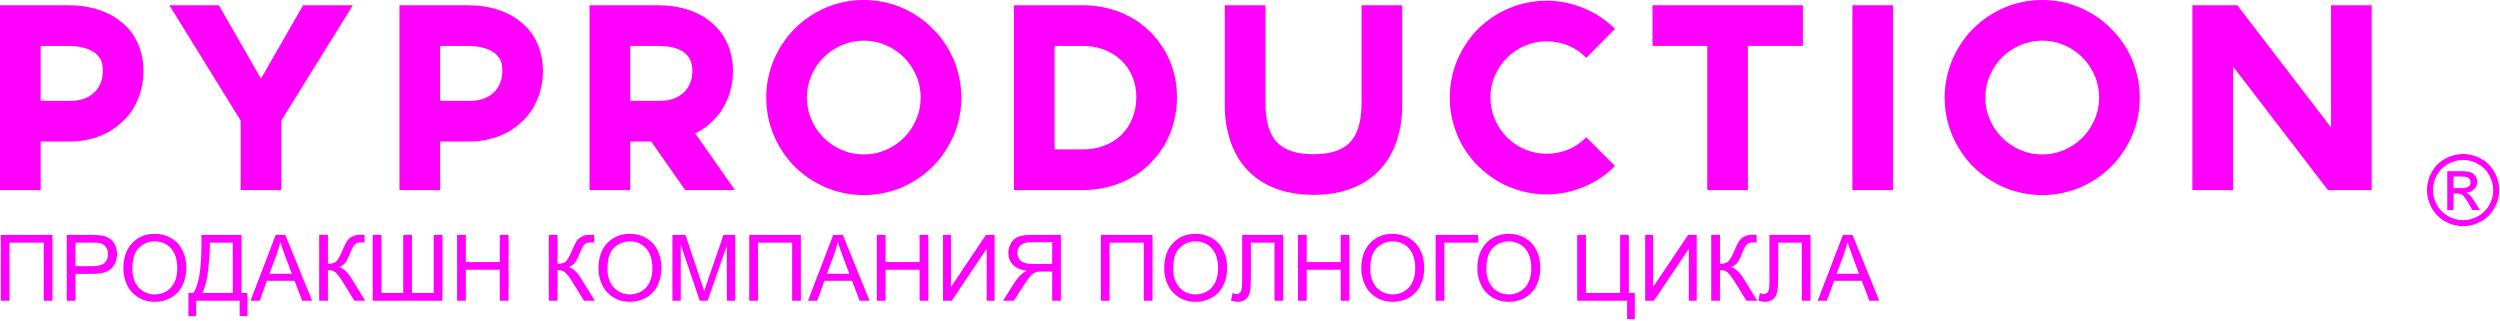 <svg viewBox="0 0 1411 181" fill="none" xmlns="http://www.w3.org/2000/svg">
<path d="M22.94 107.275H0V2.968H38.457C44.214 2.968 49.544 3.688 54.447 5.127C59.351 6.566 63.69 8.725 67.469 11.603C71.878 14.931 75.206 18.982 77.454 23.749C79.793 28.697 80.963 34.093 80.963 39.941C80.963 45.608 79.973 50.826 77.995 55.593C76.015 60.63 73.182 64.859 69.493 68.278C65.715 72.057 61.217 74.935 55.999 76.913C50.782 78.894 45.16 79.883 39.134 79.883H38.188H22.94V107.275L22.94 107.275L22.94 107.275ZM22.94 56.943H38.457H38.592C44.979 57.124 49.927 55.458 53.436 51.95C56.495 48.982 58.023 44.978 58.023 39.941C58.023 36.882 57.53 34.61 56.541 33.128C55.549 31.643 54.56 30.541 53.571 29.821C51.862 28.562 49.703 27.595 47.095 26.919C44.486 26.245 41.605 25.908 38.457 25.908H22.94V56.943H22.939H22.94Z" fill="#FF00FE"/>
<path d="M171.079 2.968H184.438H199.147L158.764 68.009V107.275H135.825V68.009L95.579 2.968H123.51L147.295 44.393L171.079 2.968Z" fill="#FF00FE"/>
<path d="M248.4 107.276H225.461V2.969H263.918C269.676 2.969 275.006 3.688 279.908 5.128C284.811 6.567 289.152 8.726 292.93 11.605C297.338 14.933 300.666 18.981 302.915 23.749C305.254 28.697 306.423 34.094 306.423 39.942C306.423 45.609 305.434 50.827 303.455 55.594C301.476 60.632 298.642 64.86 294.954 68.279C291.176 72.057 286.678 74.936 281.46 76.915C276.242 78.894 270.62 79.883 264.593 79.883H263.648H248.4V107.276H248.401H248.4ZM248.4 56.944H263.918H264.053C270.44 57.124 275.388 55.459 278.896 51.951C281.955 48.983 283.484 44.979 283.484 39.942C283.484 36.883 282.989 34.612 282 33.127C281.01 31.643 280.021 30.541 279.031 29.822C277.322 28.562 275.163 27.595 272.554 26.921C269.946 26.246 267.067 25.908 263.918 25.908H248.4V56.944V56.944V56.944Z" fill="#FF00FE"/>
<path d="M414.779 107.276H404.794H386.712L367.551 79.883H355.677V107.276H332.737V2.969H371.195C377.132 2.969 382.552 3.711 387.455 5.195C392.358 6.679 396.698 8.861 400.476 11.739C402.545 13.449 404.412 15.316 406.076 17.34C407.74 19.363 409.112 21.545 410.192 23.884C412.531 28.832 413.7 34.184 413.7 39.942C413.7 45.429 412.711 50.647 410.732 55.594C408.842 60.362 406.009 64.591 402.23 68.279C399.262 71.247 395.978 73.586 392.38 75.296L414.78 107.276H414.779V107.276ZM355.677 56.944H371.195H371.33C377.717 57.124 382.664 55.459 386.173 51.951C389.231 48.893 390.761 44.889 390.761 39.942C390.761 30.586 384.239 25.908 371.195 25.908H355.677V56.944H355.677Z" fill="#FF00FE"/>
<path d="M487.512 110.109C480.046 110.109 472.894 108.67 466.057 105.791C459.401 102.913 453.553 98.999 448.515 94.052C443.568 89.014 439.655 83.167 436.776 76.51C433.897 69.673 432.458 62.521 432.458 55.055C432.458 47.768 433.897 40.617 436.776 33.6C438.215 30.361 439.902 27.28 441.836 24.357C443.77 21.433 445.997 18.712 448.515 16.193C451.124 13.584 453.89 11.312 456.814 9.379C459.738 7.444 462.819 5.758 466.057 4.318C472.894 1.44 480.046 0 487.512 0C494.799 0 501.951 1.44 508.967 4.318C512.206 5.758 515.287 7.444 518.211 9.379C521.134 11.313 523.856 13.584 526.374 16.193C528.983 18.712 531.255 21.433 533.189 24.357C535.123 27.28 536.809 30.361 538.249 33.6C541.127 40.617 542.567 47.768 542.567 55.055C542.567 62.521 541.127 69.673 538.249 76.51C536.809 79.748 535.123 82.829 533.189 85.753C531.255 88.677 528.983 91.443 526.374 94.052C523.855 96.57 521.134 98.797 518.211 100.731C515.287 102.665 512.206 104.352 508.967 105.791C501.951 108.67 494.799 110.109 487.512 110.109L487.512 110.109ZM487.512 22.939C483.105 22.939 478.944 23.794 475.031 25.503C471.118 27.212 467.722 29.506 464.843 32.385C461.964 35.264 459.67 38.66 457.961 42.573C456.252 46.486 455.397 50.647 455.397 55.055C455.397 59.463 456.252 63.623 457.961 67.537C459.67 71.45 461.964 74.846 464.843 77.724C467.722 80.603 471.118 82.897 475.031 84.606C478.944 86.316 483.105 87.17 487.512 87.17C491.921 87.17 496.081 86.316 499.994 84.606C503.907 82.897 507.303 80.603 510.182 77.724C513.061 74.846 515.355 71.45 517.064 67.537C518.773 63.623 519.628 59.463 519.628 55.055C519.628 50.647 518.773 46.486 517.064 42.573C515.355 38.66 513.061 35.264 510.182 32.385C507.303 29.506 503.907 27.213 499.994 25.503C496.081 23.794 491.92 22.939 487.512 22.939V22.939Z" fill="#FF00FE"/>
<path d="M611.116 107.276H572.254V2.969H611.116C618.493 2.969 625.442 4.251 631.964 6.814C638.486 9.378 644.221 13.089 649.169 17.947C654.026 22.805 657.76 28.382 660.369 34.679C662.977 40.976 664.282 47.678 664.282 54.785C664.282 61.892 663.045 68.593 660.571 74.891C658.097 81.188 654.476 86.765 649.708 91.623C647.369 94.141 644.761 96.346 641.882 98.235C639.003 100.124 635.945 101.743 632.706 103.092C625.869 105.881 618.673 107.276 611.116 107.276L611.116 107.276V107.276ZM595.193 84.336H611.116C615.524 84.336 619.595 83.617 623.328 82.177C627.061 80.738 630.255 78.714 632.909 76.105C635.562 73.496 637.631 70.37 639.116 66.727C640.6 63.083 641.342 59.103 641.342 54.785C641.342 50.647 640.6 46.801 639.116 43.248C637.631 39.694 635.54 36.636 632.841 34.072C630.142 31.508 626.949 29.506 623.261 28.067C619.572 26.628 615.524 25.908 611.116 25.908H595.194V84.336L595.193 84.336V84.336Z" fill="#FF00FE"/>
<path d="M741.333 109.974C730.358 109.974 721.003 107.725 713.266 103.227C706.339 99.179 701.077 93.692 697.478 86.765C695.949 83.886 694.757 80.985 693.903 78.061C693.048 75.138 692.418 72.394 692.014 69.83C691.609 67.266 691.384 64.95 691.339 62.881C691.294 60.812 691.271 59.193 691.271 58.023V2.969H714.211V58.023C714.211 68.278 716.347 75.678 720.62 80.221C724.893 84.763 731.798 87.035 741.333 87.035C750.869 87.035 757.773 84.763 762.046 80.221C766.319 75.678 768.456 68.278 768.456 58.023V2.969H791.395V58.023C791.395 59.193 791.373 60.812 791.328 62.881C791.283 64.95 791.058 67.267 790.653 69.83C790.248 72.394 789.619 75.138 788.764 78.061C787.91 80.985 786.718 83.886 785.188 86.765C781.59 93.692 776.327 99.179 769.401 103.227C761.664 107.725 752.308 109.974 741.334 109.974H741.333V109.974Z" fill="#FF00FE"/>
<path d="M872.897 109.704C865.521 109.704 858.414 108.265 851.577 105.386C848.339 104.037 845.28 102.373 842.401 100.394C839.523 98.415 836.779 96.166 834.17 93.647C829.133 88.609 825.264 82.852 822.566 76.375C819.687 69.538 818.248 62.431 818.248 55.055C818.248 47.678 819.687 40.572 822.566 33.735C825.264 27.348 829.133 21.545 834.17 16.328C839.388 11.29 845.19 7.422 851.577 4.723C858.414 1.844 865.521 0.405 872.897 0.405C880.184 0.405 887.246 1.844 894.083 4.723C900.649 7.422 906.452 11.29 911.49 16.328L895.297 32.655C892.328 29.596 888.932 27.28 885.109 25.706C881.286 24.131 877.215 23.344 872.897 23.344C868.489 23.344 864.374 24.177 860.551 25.841C856.727 27.505 853.376 29.776 850.498 32.655C847.619 35.534 845.347 38.885 843.683 42.708C842.019 46.531 841.187 50.647 841.187 55.055C841.187 59.373 842.019 63.466 843.683 67.334C845.347 71.202 847.619 74.576 850.498 77.454C853.376 80.333 856.727 82.604 860.551 84.269C864.374 85.933 868.489 86.765 872.897 86.765C877.215 86.765 881.286 85.978 885.109 84.403C888.933 82.829 892.328 80.513 895.297 77.454L911.49 93.647C906.452 98.774 900.649 102.687 894.083 105.386C887.246 108.265 880.184 109.704 872.897 109.704V109.704Z" fill="#FF00FE"/>
<path d="M1017.55 2.969V25.908H986.517V107.276H963.578V25.908H932.677V2.969H1017.55Z" fill="#FF00FE"/>
<path d="M1068.43 107.276H1045.49V2.969H1068.43V107.276Z" fill="#FF00FE"/>
<path d="M1152.63 110.109C1145.16 110.109 1138.01 108.67 1131.17 105.791C1124.52 102.913 1118.67 98.999 1113.63 94.052C1108.68 89.014 1104.77 83.167 1101.89 76.51C1099.01 69.673 1097.57 62.521 1097.57 55.055C1097.57 47.768 1099.01 40.617 1101.89 33.6C1103.33 30.361 1105.02 27.28 1106.95 24.357C1108.89 21.433 1111.11 18.712 1113.63 16.193C1116.24 13.584 1119.01 11.312 1121.93 9.379C1124.85 7.444 1127.93 5.758 1131.17 4.318C1138.01 1.44 1145.16 0 1152.63 0C1159.92 0 1167.07 1.44 1174.08 4.318C1177.32 5.758 1180.4 7.444 1183.33 9.379C1186.25 11.313 1188.97 13.584 1191.49 16.193C1194.1 18.712 1196.37 21.433 1198.3 24.357C1200.24 27.28 1201.93 30.361 1203.36 33.6C1206.24 40.617 1207.68 47.768 1207.68 55.055C1207.68 62.521 1206.24 69.673 1203.36 76.51C1201.93 79.748 1200.24 82.829 1198.3 85.753C1196.37 88.677 1194.1 91.443 1191.49 94.052C1188.97 96.57 1186.25 98.797 1183.33 100.731C1180.4 102.665 1177.32 104.352 1174.08 105.791C1167.07 108.67 1159.91 110.109 1152.63 110.109L1152.63 110.109ZM1152.63 22.939C1148.22 22.939 1144.06 23.794 1140.15 25.503C1136.23 27.212 1132.84 29.506 1129.96 32.385C1127.08 35.264 1124.79 38.66 1123.08 42.573C1121.37 46.486 1120.51 50.647 1120.51 55.055C1120.51 59.463 1121.37 63.623 1123.08 67.537C1124.79 71.45 1127.08 74.846 1129.96 77.724C1132.84 80.603 1136.23 82.897 1140.15 84.606C1144.06 86.316 1148.22 87.17 1152.63 87.17C1157.04 87.17 1161.2 86.316 1165.11 84.606C1169.02 82.897 1172.42 80.603 1175.3 77.724C1178.18 74.846 1180.47 71.45 1182.18 67.537C1183.89 63.623 1184.74 59.463 1184.74 55.055C1184.74 50.647 1183.89 46.486 1182.18 42.573C1180.47 38.66 1178.18 35.264 1175.3 32.385C1172.42 29.506 1169.02 27.213 1165.11 25.503C1161.2 23.794 1157.04 22.939 1152.63 22.939V22.939Z" fill="#FF00FE"/>
<path d="M1327.37 2.969H1338.57V107.276H1317.25H1313.88L1260.31 37.513V107.276H1252.89H1237.37V2.969H1262.74L1315.63 71.922V2.969H1327.37Z" fill="#FF00FE"/>
<path d="M1390.18 86.899C1393.6 86.899 1396.94 87.775 1400.2 89.535C1403.45 91.285 1406 93.802 1407.81 97.064C1409.63 100.335 1410.54 103.745 1410.54 107.283C1410.54 110.795 1409.65 114.176 1407.85 117.411C1406.06 120.655 1403.56 123.171 1400.32 124.959C1397.09 126.755 1393.7 127.649 1390.18 127.649C1386.66 127.649 1383.27 126.755 1380.04 124.959C1376.8 123.171 1374.29 120.655 1372.49 117.411C1370.7 114.176 1369.79 110.795 1369.79 107.283C1369.79 103.745 1370.7 100.335 1372.53 97.064C1374.36 93.802 1376.91 91.286 1380.16 89.535C1383.42 87.775 1386.76 86.899 1390.18 86.899H1390.18H1390.18ZM1390.18 90.272C1387.32 90.272 1384.53 91.009 1381.82 92.475C1379.11 93.94 1376.99 96.041 1375.46 98.769C1373.93 101.496 1373.16 104.335 1373.16 107.283C1373.16 110.223 1373.92 113.034 1375.42 115.724C1376.92 118.416 1379.03 120.516 1381.73 122.018C1384.43 123.52 1387.24 124.276 1390.18 124.276C1393.11 124.276 1395.93 123.52 1398.63 122.018C1401.33 120.516 1403.44 118.416 1404.93 115.724C1406.42 113.034 1407.17 110.223 1407.17 107.283C1407.17 104.335 1406.4 101.496 1404.88 98.769C1403.36 96.041 1401.24 93.939 1398.52 92.475C1395.81 91.01 1393.02 90.272 1390.18 90.272V90.272ZM1381.24 118.526V96.631H1388.77C1391.35 96.631 1393.22 96.833 1394.37 97.239C1395.53 97.644 1396.44 98.344 1397.13 99.359C1397.81 100.363 1398.16 101.432 1398.16 102.565C1398.16 104.16 1397.58 105.561 1396.43 106.74C1395.29 107.929 1393.77 108.592 1391.87 108.74C1392.64 109.062 1393.27 109.449 1393.73 109.901C1394.62 110.758 1395.7 112.205 1396.98 114.241L1399.65 118.526H1395.35L1393.4 115.08C1391.87 112.362 1390.63 110.657 1389.69 109.975C1389.04 109.477 1388.1 109.228 1386.86 109.237H1384.78V118.527H1381.24L1381.24 118.526L1381.24 118.526ZM1384.78 106.196H1389.07C1391.12 106.196 1392.53 105.892 1393.27 105.284C1394.02 104.676 1394.4 103.865 1394.4 102.869C1394.4 102.224 1394.21 101.644 1393.85 101.137C1393.49 100.621 1393 100.243 1392.36 99.994C1391.71 99.745 1390.53 99.617 1388.8 99.617H1384.78V106.196H1384.78Z" fill="#FF00FE"/>
<path d="M0.449 132.599H29.595V169.732H24.669V136.955H5.376V169.732H0.449V132.599V132.599ZM37.677 169.732V132.599H51.697C54.161 132.599 56.045 132.72 57.35 132.953C59.174 133.256 60.704 133.835 61.94 134.682C63.176 135.538 64.17 136.731 64.922 138.261C65.674 139.791 66.046 141.476 66.046 143.317C66.046 146.463 65.043 149.134 63.029 151.313C61.024 153.5 57.385 154.589 52.129 154.589H42.604V169.732H37.677H37.677ZM42.604 150.232H52.199C55.379 150.232 57.627 149.644 58.967 148.46C60.298 147.276 60.963 145.616 60.963 143.464C60.963 141.917 60.574 140.586 59.788 139.479C59.001 138.373 57.964 137.638 56.685 137.284C55.855 137.068 54.325 136.955 52.104 136.955H42.604V150.232L42.604 150.232ZM69.624 151.658C69.624 145.504 71.284 140.681 74.594 137.198C77.905 133.714 82.175 131.977 87.413 131.977C90.844 131.977 93.93 132.798 96.688 134.432C99.436 136.065 101.537 138.347 102.98 141.277C104.424 144.199 105.15 147.518 105.15 151.226C105.15 154.986 104.389 158.357 102.868 161.322C101.346 164.296 99.194 166.543 96.411 168.064C93.619 169.594 90.611 170.355 87.387 170.355C83.886 170.355 80.766 169.508 78.009 167.822C75.26 166.137 73.168 163.837 71.751 160.916C70.333 158.003 69.624 154.917 69.624 151.658H69.624ZM74.707 151.745C74.707 156.214 75.908 159.732 78.311 162.299C80.714 164.866 83.731 166.154 87.361 166.154C91.06 166.154 94.094 164.857 96.489 162.264C98.874 159.671 100.067 155.989 100.067 151.218C100.067 148.201 99.557 145.565 98.537 143.317C97.517 141.07 96.022 139.324 94.06 138.088C92.089 136.852 89.885 136.23 87.439 136.23C83.964 136.23 80.973 137.422 78.466 139.808C75.96 142.194 74.707 146.17 74.707 151.745H74.707ZM113.698 132.599H136.31V165.376H139.629V178.393H135.273V169.732H110.69V178.393H106.334V165.376H109.186C112.194 160.864 113.698 151.745 113.698 138.027V132.599ZM131.383 136.956H118.418V138.857C118.418 142.021 118.133 146.351 117.562 151.84C117 157.329 115.877 161.841 114.217 165.376H131.383V136.956H131.383ZM141.375 169.732L155.62 132.599H161.023L176.14 169.732H170.548L166.252 158.478H150.615L146.588 169.732H141.375H141.375ZM152.059 154.485H164.713L160.841 144.19C159.674 141.061 158.792 138.477 158.179 136.437C157.669 138.857 156.986 141.234 156.13 143.585L152.059 154.485H152.059ZM180.142 132.599H185.069V148.884C187.308 148.884 188.89 148.443 189.798 147.57C190.714 146.697 191.872 144.605 193.289 141.286C194.318 138.84 195.165 137.12 195.839 136.117C196.505 135.106 197.456 134.259 198.692 133.576C199.919 132.893 201.285 132.547 202.772 132.547C204.665 132.547 205.659 132.565 205.762 132.599V136.852C205.589 136.852 205.261 136.843 204.777 136.826C204.233 136.809 203.904 136.8 203.783 136.8C202.219 136.8 201.052 137.18 200.291 137.941C199.513 138.702 198.631 140.327 197.629 142.807C196.384 145.954 195.33 147.942 194.465 148.763C193.609 149.575 192.572 150.232 191.379 150.725C193.774 151.382 196.142 153.603 198.476 157.372L206.126 169.733H200.023L193.791 159.671C192.088 156.879 190.662 154.961 189.521 153.923C188.372 152.878 186.893 152.359 185.07 152.359V169.733H180.143V132.599L180.142 132.599ZM210.352 132.599H215.279V165.376H227.57V132.599H232.497V165.376H244.789V132.599H249.716V169.732H210.352V132.599H210.352ZM257.987 169.732V132.599H262.914V147.899H282.103V132.599H287.03V169.732H282.103V152.255H262.914V169.732H257.987ZM309.746 132.599H314.673V148.884C316.912 148.884 318.493 148.443 319.401 147.57C320.317 146.697 321.475 144.605 322.893 141.286C323.921 138.84 324.769 137.12 325.443 136.117C326.108 135.106 327.059 134.259 328.295 133.576C329.523 132.893 330.888 132.547 332.375 132.547C334.268 132.547 335.262 132.565 335.366 132.599V136.852C335.193 136.852 334.865 136.843 334.38 136.826C333.836 136.809 333.508 136.8 333.387 136.8C331.822 136.8 330.655 137.18 329.894 137.941C329.117 138.702 328.235 140.327 327.232 142.807C325.988 145.954 324.933 147.942 324.069 148.763C323.213 149.575 322.176 150.232 320.983 150.725C323.377 151.382 325.746 153.603 328.079 157.372L335.729 169.733H329.627L323.395 159.671C321.692 156.879 320.266 154.961 319.125 153.923C317.975 152.878 316.497 152.359 314.673 152.359V169.733H309.746V132.599L309.746 132.599ZM337.769 151.658C337.769 145.504 339.428 140.681 342.739 137.198C346.049 133.714 350.32 131.977 355.558 131.977C358.989 131.977 362.075 132.798 364.832 134.432C367.581 136.065 369.681 138.347 371.125 141.277C372.568 144.199 373.294 147.518 373.294 151.226C373.294 154.986 372.534 158.357 371.012 161.322C369.491 164.296 367.339 166.543 364.556 168.064C361.764 169.594 358.756 170.355 355.532 170.355C352.031 170.355 348.911 169.508 346.153 167.822C343.405 166.137 341.313 163.837 339.895 160.916C338.478 158.003 337.769 154.917 337.769 151.658H337.769ZM342.851 151.745C342.851 156.214 344.053 159.732 346.456 162.299C348.859 164.866 351.875 166.154 355.506 166.154C359.205 166.154 362.239 164.857 364.633 162.264C367.019 159.671 368.212 155.989 368.212 151.218C368.212 148.201 367.702 145.565 366.682 143.317C365.662 141.07 364.166 139.324 362.204 138.088C360.234 136.852 358.029 136.23 355.583 136.23C352.108 136.23 349.118 137.422 346.611 139.808C344.104 142.194 342.851 146.17 342.851 151.745H342.851ZM379.509 169.732V132.599H386.874L395.656 158.885C396.468 161.331 397.056 163.163 397.428 164.382C397.851 163.034 398.517 161.046 399.416 158.427L408.353 132.599H414.931V169.732H410.212V138.667L399.372 169.732H394.947L384.229 138.097V169.732H379.509V169.732ZM422.866 132.599H452.012V169.732H447.086V136.956H427.793V169.732H422.866V132.599V132.599ZM456.023 169.732L470.268 132.599H475.67L490.788 169.732H485.195L480.9 158.478H465.263L461.235 169.732H456.023H456.023ZM466.707 154.485H479.361L475.489 144.19C474.322 141.061 473.44 138.477 472.826 136.437C472.316 138.857 471.634 141.234 470.778 143.585L466.707 154.485H466.707ZM494.894 169.732V132.599H499.821V147.899H519.01V132.599H523.937V169.732H519.01V152.255H499.821V169.732H494.894ZM532.243 132.599H536.703V162.005L556.471 132.599H561.338V169.732H556.878V140.404L537.161 169.732H532.243V132.599H532.243ZM598.774 169.732V132.599H582.316C579.005 132.599 576.499 132.936 574.779 133.602C573.059 134.267 571.684 135.443 570.656 137.128C569.627 138.814 569.108 140.681 569.108 142.721C569.108 145.357 569.964 147.579 571.667 149.385C573.37 151.192 575.997 152.333 579.559 152.825C578.253 153.448 577.268 154.07 576.594 154.675C575.159 155.989 573.802 157.64 572.531 159.619L566.109 169.732H572.246L577.156 162.005C578.582 159.766 579.766 158.063 580.691 156.879C581.624 155.695 582.454 154.874 583.189 154.398C583.915 153.932 584.667 153.603 585.428 153.413C585.981 153.301 586.888 153.24 588.159 153.24H593.846V169.732H598.773H598.774ZM593.847 148.988H583.301C581.054 148.988 579.308 148.754 578.046 148.287C576.784 147.829 575.825 147.086 575.176 146.057C574.519 145.037 574.191 143.931 574.191 142.73C574.191 140.975 574.822 139.523 576.093 138.39C577.363 137.258 579.368 136.696 582.109 136.696H593.847V148.988H593.847ZM621.334 132.599H650.48V169.732H645.553V136.956H626.26V169.732H621.334V132.599V132.599ZM657.058 151.658C657.058 145.504 658.717 140.681 662.028 137.198C665.339 133.714 669.609 131.977 674.847 131.977C678.278 131.977 681.364 132.798 684.121 134.432C686.87 136.065 688.97 138.347 690.414 141.277C691.857 144.199 692.583 147.518 692.583 151.226C692.583 154.986 691.823 158.357 690.301 161.322C688.78 164.296 686.628 166.543 683.845 168.064C681.053 169.594 678.045 170.355 674.821 170.355C671.32 170.355 668.2 169.508 665.442 167.822C662.694 166.137 660.602 163.837 659.184 160.916C657.767 158.003 657.058 154.917 657.058 151.658H657.058ZM662.14 151.745C662.14 156.214 663.342 159.732 665.745 162.299C668.148 164.866 671.164 166.154 674.795 166.154C678.494 166.154 681.528 164.857 683.922 162.264C686.308 159.671 687.501 155.989 687.501 151.218C687.501 148.201 686.991 145.565 685.971 143.317C684.951 141.07 683.455 139.324 681.493 138.088C679.523 136.852 677.318 136.23 674.872 136.23C671.397 136.23 668.407 137.422 665.9 139.808C663.393 142.194 662.14 146.17 662.14 151.745H662.14ZM701.072 132.599H724.254V169.732H719.327V136.956H705.998V156.084C705.998 159.974 705.817 162.818 705.454 164.624C705.091 166.439 704.322 167.839 703.155 168.851C701.988 169.853 700.501 170.355 698.712 170.355C697.623 170.355 696.318 170.13 694.796 169.681L695.678 165.324C696.482 165.739 697.173 165.947 697.744 165.947C698.85 165.947 699.689 165.532 700.242 164.693C700.795 163.855 701.072 161.884 701.072 158.772V132.599V132.599ZM732.569 169.732V132.599H737.496V147.899H756.685V132.599H761.612V169.732H756.685V152.255H737.496V169.732H732.569ZM768.311 151.658C768.311 145.504 769.97 140.681 773.281 137.198C776.591 133.714 780.861 131.977 786.1 131.977C789.531 131.977 792.617 132.798 795.374 134.432C798.123 136.065 800.223 138.347 801.667 141.277C803.11 144.199 803.836 147.518 803.836 151.226C803.836 154.986 803.076 158.357 801.554 161.322C800.033 164.296 797.881 166.543 795.098 168.064C792.306 169.594 789.298 170.355 786.074 170.355C782.573 170.355 779.453 169.508 776.695 167.822C773.947 166.137 771.855 163.837 770.437 160.916C769.02 158.003 768.311 154.917 768.311 151.658H768.311ZM773.393 151.745C773.393 156.214 774.595 159.732 776.998 162.299C779.401 164.866 782.417 166.154 786.048 166.154C789.747 166.154 792.781 164.857 795.175 162.264C797.561 159.671 798.754 155.989 798.754 151.218C798.754 148.201 798.244 145.565 797.224 143.317C796.204 141.07 794.708 139.324 792.746 138.088C790.775 136.852 788.571 136.23 786.125 136.23C782.65 136.23 779.66 137.422 777.153 139.808C774.646 142.194 773.393 146.17 773.393 151.745H773.393ZM810.259 132.599H834.271V136.956H815.185V169.732H810.259V132.599V132.599ZM833.821 151.658C833.821 145.504 835.481 140.681 838.791 137.198C842.102 133.714 846.372 131.977 851.61 131.977C855.041 131.977 858.127 132.798 860.885 134.432C863.633 136.065 865.734 138.347 867.177 141.277C868.621 144.199 869.347 147.518 869.347 151.226C869.347 154.986 868.586 158.357 867.065 161.322C865.544 164.296 863.391 166.543 860.608 168.064C857.816 169.594 854.808 170.355 851.584 170.355C848.083 170.355 844.963 169.508 842.206 167.822C839.457 166.137 837.365 163.837 835.948 160.916C834.53 158.003 833.821 154.917 833.821 151.658H833.821ZM838.904 151.745C838.904 156.214 840.105 159.732 842.508 162.299C844.911 164.866 847.928 166.154 851.558 166.154C855.257 166.154 858.291 164.857 860.686 162.264C863.071 159.671 864.264 155.989 864.264 151.218C864.264 148.201 863.754 145.565 862.734 143.317C861.714 141.07 860.219 139.324 858.257 138.088C856.286 136.852 854.082 136.23 851.636 136.23C848.161 136.23 845.17 137.422 842.663 139.808C840.157 142.194 838.903 146.17 838.903 151.745H838.904ZM890.178 132.599H895.105V165.376H914.398V132.599H919.325V165.376H922.696V180.053H918.339V169.732H890.178V132.599H890.178ZM928.539 132.599H932.999V162.005L952.767 132.599H957.633V169.732H953.173V140.404L933.457 169.732H928.539V132.599H928.539ZM965.819 132.599H970.746V148.884C972.985 148.884 974.566 148.443 975.474 147.57C976.39 146.697 977.549 144.605 978.966 141.286C979.995 138.84 980.842 137.12 981.516 136.117C982.181 135.106 983.132 134.259 984.368 133.576C985.596 132.893 986.961 132.547 988.448 132.547C990.341 132.547 991.335 132.565 991.439 132.599V136.852C991.266 136.852 990.938 136.843 990.454 136.826C989.909 136.809 989.581 136.8 989.46 136.8C987.895 136.8 986.728 137.18 985.968 137.941C985.19 138.702 984.308 140.327 983.305 142.807C982.061 145.954 981.006 147.942 980.142 148.763C979.286 149.575 978.249 150.232 977.056 150.725C979.45 151.382 981.819 153.603 984.152 157.372L991.802 169.733H985.7L979.468 159.671C977.765 156.879 976.339 154.961 975.198 153.923C974.048 152.878 972.57 152.359 970.746 152.359V169.733H965.819V132.599L965.819 132.599ZM998.674 132.599H1021.86V169.732H1016.93V136.956H1003.6V156.084C1003.6 159.974 1003.42 162.818 1003.06 164.624C1002.69 166.439 1001.92 167.839 1000.76 168.851C999.59 169.853 998.103 170.355 996.314 170.355C995.225 170.355 993.92 170.13 992.398 169.681L993.28 165.324C994.084 165.739 994.775 165.947 995.346 165.947C996.452 165.947 997.291 165.532 997.844 164.693C998.397 163.855 998.674 161.884 998.674 158.772V132.599V132.599ZM1025.89 169.732L1040.14 132.599H1045.54L1060.66 169.732H1055.06L1050.77 158.478H1035.13L1031.1 169.732H1025.89H1025.89ZM1036.58 154.485H1049.23L1045.36 144.19C1044.19 141.061 1043.31 138.477 1042.7 136.437C1042.19 138.857 1041.5 141.234 1040.65 143.585L1036.58 154.485H1036.58Z" fill="#FF00FE"/>
</svg>
